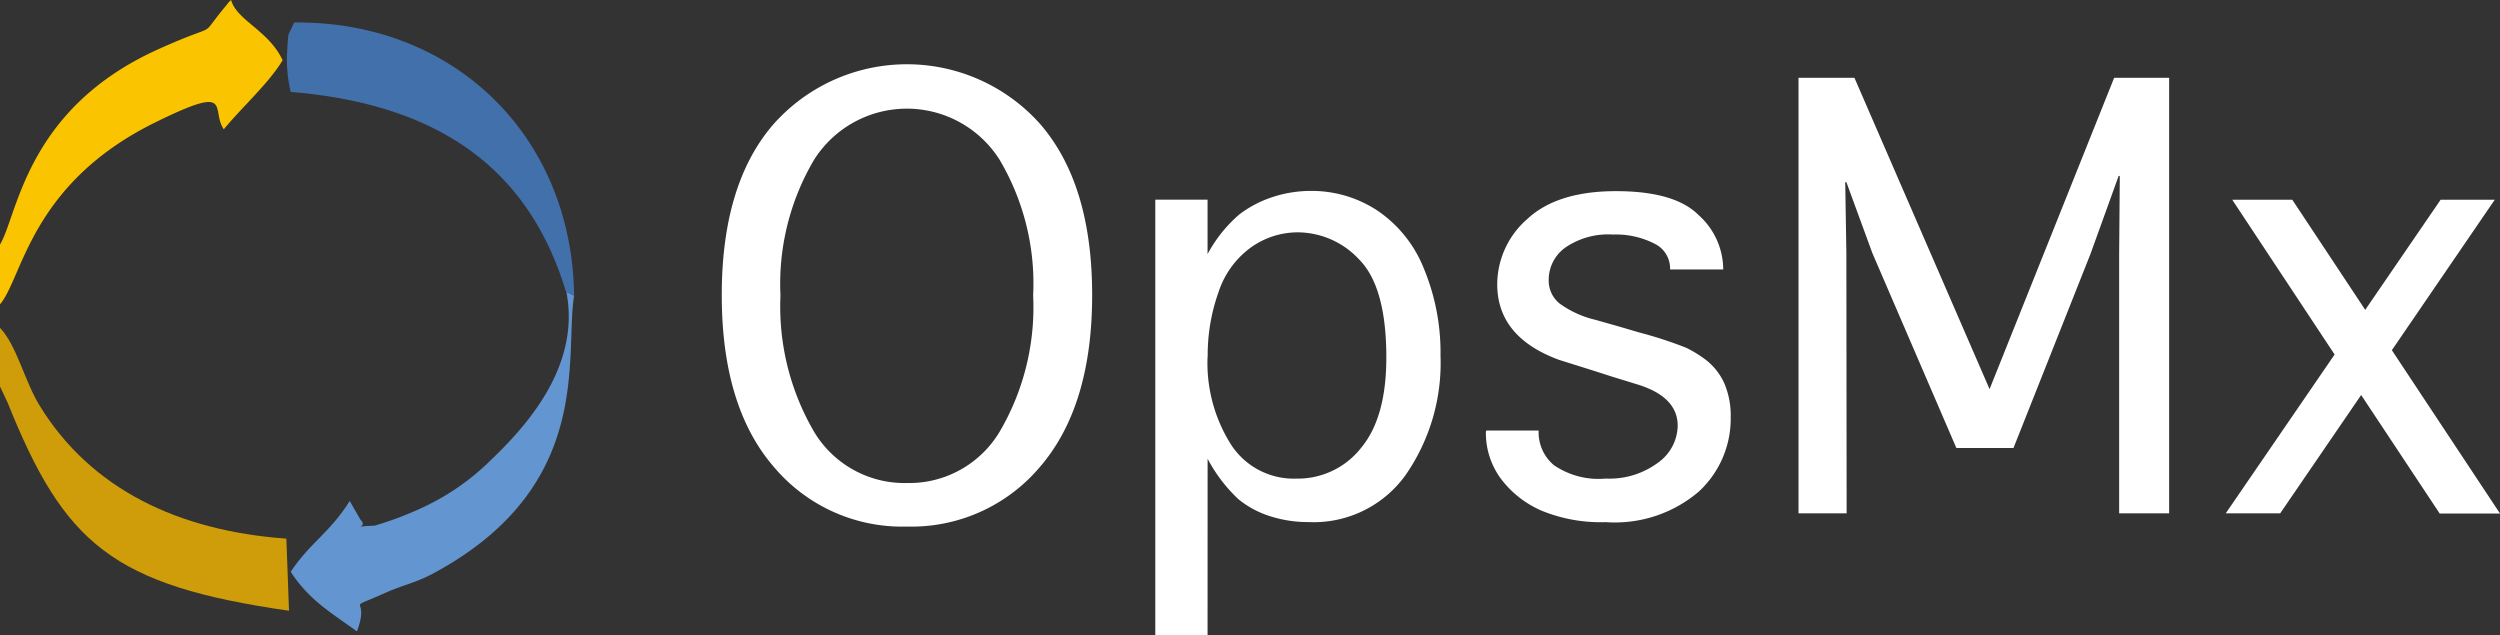 <svg xmlns="http://www.w3.org/2000/svg" width="160.71" height="40.835" viewBox="0 0 160.71 40.835"><rect x="0" y="0" width="160.71" height="40.835" fill="#333333" stroke="none"/><defs><style>.a{fill:#fbc400;}.a,.b,.c,.d{fill-rule:evenodd;}.b{fill:#6396d0;}.c{fill:#cf9c0a;}.d{fill:#4270ab;}.e{fill:#fff;}</style></defs><g transform="translate(-2.1 -2.75)"><path class="a" d="M2.1,18.47v3.842c1.45-1.68,1.941-7.692,9.882-11.644,5.26-2.607,3.617-.89,4.507.395,1-1.248,2.951-3.02,3.777-4.443-.877-1.9-2.956-2.566-3.309-3.869a1.248,1.248,0,0,0-.252.275c-2.052,2.433-.129.945-4.484,2.914C3.743,9.786,3.243,16.588,2.1,18.47Z"/><path class="b" d="M61.037,43.858l-.5-.248c.95,4.833-2.657,8.721-4.861,10.832a15.518,15.518,0,0,1-4.544,3.116,21.722,21.722,0,0,1-2.914,1.088c-1.836.069-.317.216-.918-.386l-.688-1.2c-1.262,2.024-2.566,2.7-3.791,4.553,1.2,1.863,2.731,2.713,4.255,3.832.918-2.451-1-1.207,1.795-2.465,1.212-.546,1.987-.643,3.213-1.317C62.363,56.08,60.408,47.768,61.037,43.858Z" transform="translate(-22.031 -22.106)"/><path class="c" d="M2.1,52.438l.491,1.042c3.644,9.079,6.742,11.745,18.088,13.375l-.17-4.636c-6.981-.5-12.576-3.208-15.853-8.537-.982-1.6-1.487-3.906-2.556-5.012v3.773Z" transform="translate(0 -24.844)"/><path class="d" d="M60.25,23.207l.5.248c-.124-10.166-7.628-17.661-18-17.556-.459,1.106-.34.271-.459,2.061a9.2,9.2,0,0,0,.239,2.4c9.537.794,15.3,4.929,17.7,12.851Z" transform="translate(-21.744 -1.703)"/><path class="e" d="M115.087,41.464a10.786,10.786,0,0,1-8.574-3.865q-3.323-3.865-3.323-11.015T106.513,15.6a11.471,11.471,0,0,1,17.156,0Q127,19.456,127,26.584T123.669,37.6A10.813,10.813,0,0,1,115.087,41.464Zm0-2.8a6.77,6.77,0,0,0,5.967-3.3,15.794,15.794,0,0,0,2.153-8.753,15.631,15.631,0,0,0-2.153-8.721,7.054,7.054,0,0,0-11.933,0,15.679,15.679,0,0,0-2.157,8.721,15.947,15.947,0,0,0,2.157,8.753,6.774,6.774,0,0,0,5.976,3.3Z" transform="translate(-54.692 -4.864)"/><path class="e" d="M167.27,58.057h-3.36v-28h3.36v3.5a9,9,0,0,1,2.015-2.529,7.178,7.178,0,0,1,2.162-1.138,7.862,7.862,0,0,1,2.478-.395,7.67,7.67,0,0,1,4.255,1.258,8.115,8.115,0,0,1,3,3.745,14.09,14.09,0,0,1,1.065,5.595,12.629,12.629,0,0,1-2.231,7.647,7.269,7.269,0,0,1-6.26,3.043,8.014,8.014,0,0,1-2.451-.372,6.164,6.164,0,0,1-2.052-1.1,9.859,9.859,0,0,1-1.978-2.6Zm0-17.9a9.818,9.818,0,0,0,1.5,5.632,4.805,4.805,0,0,0,4.218,2.2,5.173,5.173,0,0,0,4.131-1.951q1.643-1.951,1.643-5.829,0-4.53-1.735-6.293a5.416,5.416,0,0,0-3.961-1.758,5.177,5.177,0,0,0-3,.964,5.751,5.751,0,0,0-2.088,2.869,12.067,12.067,0,0,0-.7,4.158Z" transform="translate(-87.543 -14.472)"/><path class="e" d="M210.241,44.909H213.6v.073a2.754,2.754,0,0,0,.987,2.157,5.084,5.084,0,0,0,3.332.858,5.228,5.228,0,0,0,3.341-1.01,2.974,2.974,0,0,0,1.281-2.382q0-1.836-2.511-2.635l-1.7-.523-1.129-.363-2.295-.721q-3.966-1.464-3.966-4.856a5.586,5.586,0,0,1,1.923-4.186q1.923-1.8,5.71-1.8t5.315,1.542a4.7,4.7,0,0,1,1.579,3.419v.073h-3.415v-.073a1.767,1.767,0,0,0-1.01-1.588,5.411,5.411,0,0,0-2.662-.583,4.847,4.847,0,0,0-3.066.84,2.543,2.543,0,0,0-1.065,2.065,1.9,1.9,0,0,0,.693,1.524,6.453,6.453,0,0,0,2.322,1.056l1.616.459,1.166.344a26.666,26.666,0,0,1,3.043.991,7.568,7.568,0,0,1,1.212.739,3.984,3.984,0,0,1,1.248,1.57,5.311,5.311,0,0,1,.4,2.148,6.38,6.38,0,0,1-2.065,4.8,8.307,8.307,0,0,1-5.967,1.951,10,10,0,0,1-4.131-.739,6.5,6.5,0,0,1-2.607-2.047,4.939,4.939,0,0,1-.968-3.025Z" transform="translate(-112.592 -14.483)"/><path class="e" d="M257.093,41.647H254v-28h3.594l8.688,20.016,8.009-20.016h3.534v28h-3.213V24.955l.041-5h-.073l-1.813,5.021-4.948,12.47h-3.672l-5.4-12.53-1.671-4.562h-.073l.073,4.553Z" transform="translate(-136.284 -5.897)"/><path class="e" d="M317.332,50.883h-3.5l7-10.212-6.582-9.951h3.86L322.8,37.8l4.847-7.077h3.479l-6.614,9.671,6.953,10.5h-3.878l-5.049-7.619Z" transform="translate(-168.654 -15.132)"/></g></svg>